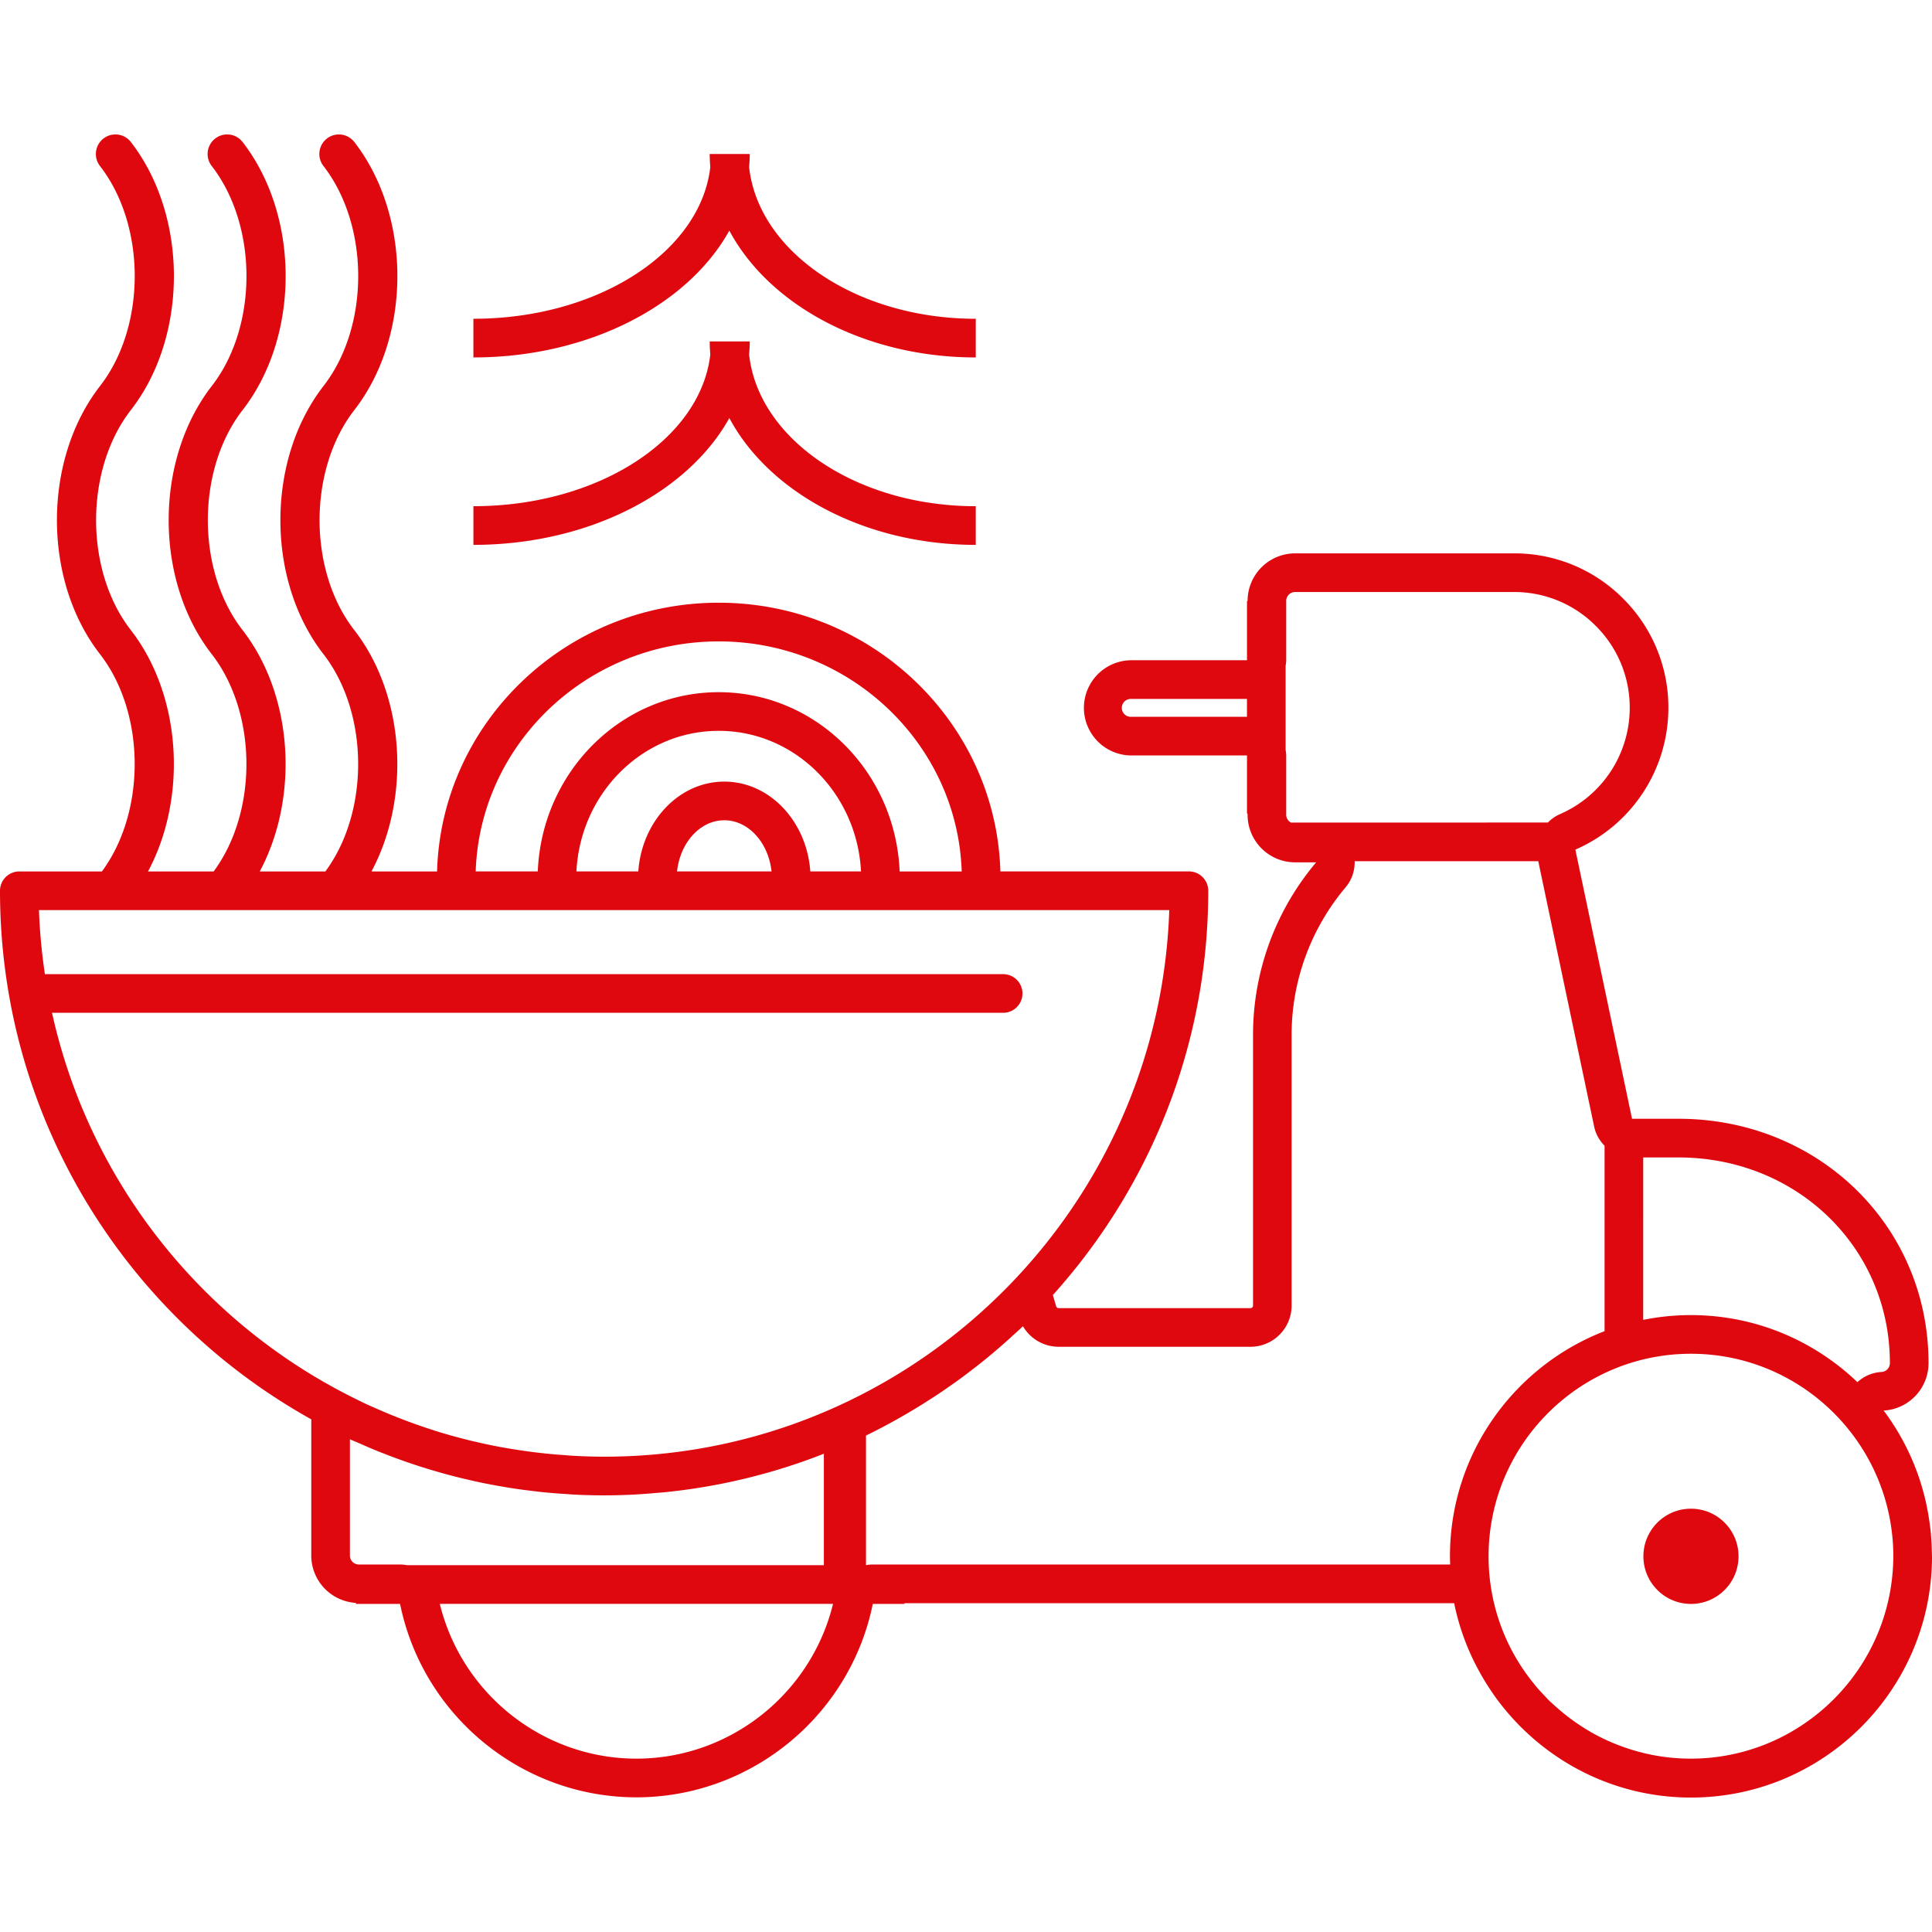 <svg preserveAspectRatio="xMidYMid meet" data-bbox="20 31.134 160.003 137.735" viewBox="20 31.134 160.003 137.735" height="200" width="200" xmlns="http://www.w3.org/2000/svg" data-type="color" role="presentation" aria-hidden="true" aria-label=""><defs><style>#comp-kqz4xc8k svg [data-color="1"] {fill: #DF080F;}</style></defs>
    <g>
        <path d="M179.999 148.842v-.016l-.002-.054a25.318 25.318 0 0 0-.092-1.821c-.024-.247-.055-.49-.088-.735a19.592 19.592 0 0 0-.219-1.326l-.008-.042a19.863 19.863 0 0 0-3.592-8.029 3.935 3.935 0 0 0 3.718-3.932c0-11.346-9.1-20.234-20.716-20.234h-3.839l-4.694-22.289a12.804 12.804 0 0 0 7.704-11.744 12.71 12.71 0 0 0-3.741-9.041 12.668 12.668 0 0 0-9.024-3.751h-18.151a3.942 3.942 0 0 0-3.934 3.942v.002h-.048v4.908h-9.626a3.943 3.943 0 0 0 0 7.885h9.626v4.818h.048v.092a3.942 3.942 0 0 0 3.934 3.942l1.745.001a22.153 22.153 0 0 0-5.228 14.272v22.437a.21.21 0 0 1-.209.208h-15.895a.208.208 0 0 1-.2-.153l-.274-.929c7.994-8.877 12.87-20.621 12.87-33.484a1.6 1.6 0 0 0-1.599-1.601h-15.617c-.351-12.328-10.674-22.253-23.325-22.253S56.547 79.842 56.197 92.17h-5.431c3.263-6.105 2.795-14.548-1.423-19.985-3.836-4.932-3.835-13.277 0-18.223 4.755-6.112 4.756-16.071.001-22.201a1.617 1.617 0 0 0-2.271-.286 1.621 1.621 0 0 0-.286 2.273c3.837 4.947 3.838 13.293 0 18.226-4.754 6.129-4.754 16.088 0 22.199 3.78 4.874 3.829 13.04.16 17.997h-5.434c3.263-6.105 2.795-14.548-1.423-19.985-3.836-4.932-3.835-13.277 0-18.223 4.755-6.112 4.755-16.071.001-22.201a1.617 1.617 0 0 0-2.271-.286 1.62 1.62 0 0 0-.286 2.273c3.836 4.947 3.837 13.293 0 18.226-4.754 6.129-4.754 16.088 0 22.199 3.78 4.874 3.828 13.04.16 17.997H32.26c3.263-6.105 2.795-14.548-1.423-19.985C27 67.252 27 58.907 30.836 53.962c4.755-6.112 4.755-16.071.001-22.201a1.617 1.617 0 0 0-2.271-.286 1.62 1.62 0 0 0-.286 2.273c3.836 4.947 3.837 13.293 0 18.226-4.754 6.129-4.754 16.088 0 22.199 3.78 4.874 3.828 13.04.16 17.997H21.6c-.883 0-1.6.717-1.6 1.601 0 18.806 10.418 35.216 25.778 43.774v11.283a3.933 3.933 0 0 0 3.694 3.919v.085h3.66c1.889 9.285 10.11 16.018 19.575 16.018 9.466 0 17.686-6.733 19.575-16.018h2.627v-.06h45.521a19.848 19.848 0 0 0 2.017 5.54l.135.245a20.37 20.37 0 0 0 1.061 1.702c.13.185.257.371.392.551.245.329.503.648.767.961.096.112.191.225.29.335.313.355.639.7.977 1.032l.11.105c3.594 3.479 8.482 5.626 13.864 5.626 11.007 0 19.96-8.961 19.96-19.975a.337.337 0 0 1-.004-.052zm-56.728-69.478h-9.626a.74.74 0 0 1 0-1.48h9.626v1.48zm32.815 36.492h2.912c9.822 0 17.517 7.481 17.517 17.032 0 .39-.304.712-.694.735a3.183 3.183 0 0 0-1.993.845c-3.586-3.436-8.445-5.555-13.79-5.555-1.354 0-2.675.137-3.953.395l.001-13.452zm-29.171-27.733a.735.735 0 0 1-.396-.646v-4.91c0-.161-.025-.315-.048-.471v-6.945c.023-.154.048-.31.048-.471v-4.91c0-.408.329-.74.735-.74h18.15a9.49 9.49 0 0 1 6.76 2.812 9.526 9.526 0 0 1 2.806 6.777 9.6 9.6 0 0 1-5.78 8.806 3.17 3.17 0 0 0-.996.695l-21.279.003zM79.521 73.119c10.885 0 19.775 8.488 20.125 19.051h-5.141c-.332-8.241-6.915-14.845-14.983-14.845S64.87 83.928 64.538 92.169h-5.142c.35-10.562 9.24-19.05 20.125-19.05zm.463 11.612c-3.751 0-6.83 3.282-7.122 7.438h-5.124c.326-6.475 5.478-11.643 11.784-11.643s11.458 5.168 11.784 11.643h-4.198c-.294-4.156-3.373-7.438-7.124-7.438zm3.912 7.438h-7.825c.257-2.386 1.911-4.236 3.912-4.236s3.657 1.849 3.913 4.236zm-59.587 11.709h78.768a1.6 1.6 0 0 0 0-3.202H23.719a46.99 46.99 0 0 1-.492-5.305h93.609c-.82 24.315-20.236 43.993-44.43 45.208-.788.039-1.579.06-2.374.06-.892 0-1.783-.031-2.673-.083-.214-.012-.426-.033-.638-.048a46.088 46.088 0 0 1-2.105-.194c-.197-.023-.393-.049-.591-.073a47.333 47.333 0 0 1-2.28-.351l-.342-.06c-1.811-.34-3.6-.784-5.356-1.333-.073-.023-.144-.049-.215-.072a46.157 46.157 0 0 1-4.553-1.724c-.303-.133-.607-.262-.906-.401-.496-.229-.982-.475-1.47-.722-12.335-6.27-21.536-17.84-24.594-31.7zm28.807 45.689h-3.403a.738.738 0 0 1-.734-.74v-9.633c.266.124.539.229.808.348.421.187.842.371 1.269.547.319.131.64.256.963.381a49.409 49.409 0 0 0 4.273 1.435c.175.05.349.102.525.149.718.197 1.442.376 2.173.542.125.028.248.059.374.087.766.168 1.539.315 2.317.447.102.017.204.038.306.054.779.126 1.564.233 2.354.323.106.012.212.029.319.04.764.082 1.533.143 2.307.19.13.008.259.022.389.03a47.967 47.967 0 0 0 5.139.01 50.187 50.187 0 0 0 1.952-.144c.143-.013.286-.019.428-.033a49.578 49.578 0 0 0 13.356-3.205v9.23H53.716a3.399 3.399 0 0 0-.6-.058zm19.59 16.079c-7.729 0-14.456-5.352-16.282-12.816h32.565c-1.827 7.463-8.554 12.816-16.283 12.816zm67.375-16.757c0 .227.01.452.017.678H92.296c-.196 0-.388.02-.577.054v-10.733a49.746 49.746 0 0 0 3.372-1.808l.119-.069a49.748 49.748 0 0 0 1.698-1.042c.17-.108.339-.215.507-.326.427-.281.85-.57 1.268-.863.293-.205.584-.411.873-.622a60.884 60.884 0 0 0 2.048-1.582c.175-.143.347-.287.52-.432.478-.4.951-.808 1.415-1.228.088-.079.175-.16.262-.24.306-.28.618-.553.917-.841a3.43 3.43 0 0 0 2.947 1.702h15.895a3.413 3.413 0 0 0 3.408-3.41V105.69c0-4.456 1.589-8.79 4.471-12.204a3.21 3.21 0 0 0 .75-2.163h15.206l4.631 21.991c.129.613.44 1.148.859 1.573v15.356c-7.479 2.887-12.804 10.154-12.804 18.646zm19.938 16.757c-.989 0-1.961-.088-2.909-.257l-.026-.004a16.254 16.254 0 0 1-1.289-.289c-.061-.017-.123-.031-.184-.048a16.475 16.475 0 0 1-1.197-.38l-.216-.079c-.386-.144-.765-.3-1.138-.471-.07-.032-.139-.067-.208-.1a16.422 16.422 0 0 1-1.095-.567c-.055-.031-.107-.067-.162-.099a16.958 16.958 0 0 1-2.639-1.917c-.232-.206-.468-.408-.688-.626-.108-.106-.207-.22-.312-.329a17.095 17.095 0 0 1-.769-.846c-.071-.084-.137-.173-.206-.258a16.936 16.936 0 0 1-.78-1.043c-.038-.054-.073-.111-.111-.166a16.94 16.94 0 0 1-.774-1.274l-.016-.028a16.673 16.673 0 0 1-2.02-7.976c0-9.249 7.518-16.774 16.76-16.774 8.636 0 15.764 6.573 16.662 14.982.004.04.011.078.014.117.054.538.082 1.084.082 1.636-.012 9.262-7.534 16.796-16.779 16.796zm.022-20.7c2.176 0 3.939 1.765 3.939 3.943s-1.764 3.943-3.939 3.943c-2.176 0-3.939-1.765-3.939-3.943s1.763-3.943 3.939-3.943zM80.402 39.098c3.284 6.154 11.192 10.504 20.408 10.504V46.4c-9.882 0-18.005-5.544-18.77-12.563.031-.359.053-.72.053-1.084h-3.2v.002h-.117c0 .362.021.721.049 1.078-.798 7.021-9.288 12.566-19.619 12.566v3.202c9.571 0 17.784-4.35 21.196-10.503zm0 15.523c3.284 6.154 11.192 10.504 20.408 10.504v-3.202c-9.882 0-18.005-5.544-18.77-12.563.031-.359.053-.72.053-1.084h-3.2v.001h-.117c0 .362.021.721.05 1.078-.797 7.022-9.288 12.567-19.619 12.567v3.202c9.57 0 17.783-4.35 21.195-10.503z" fill="#DF080F" data-color="1"></path>
    </g>
</svg>